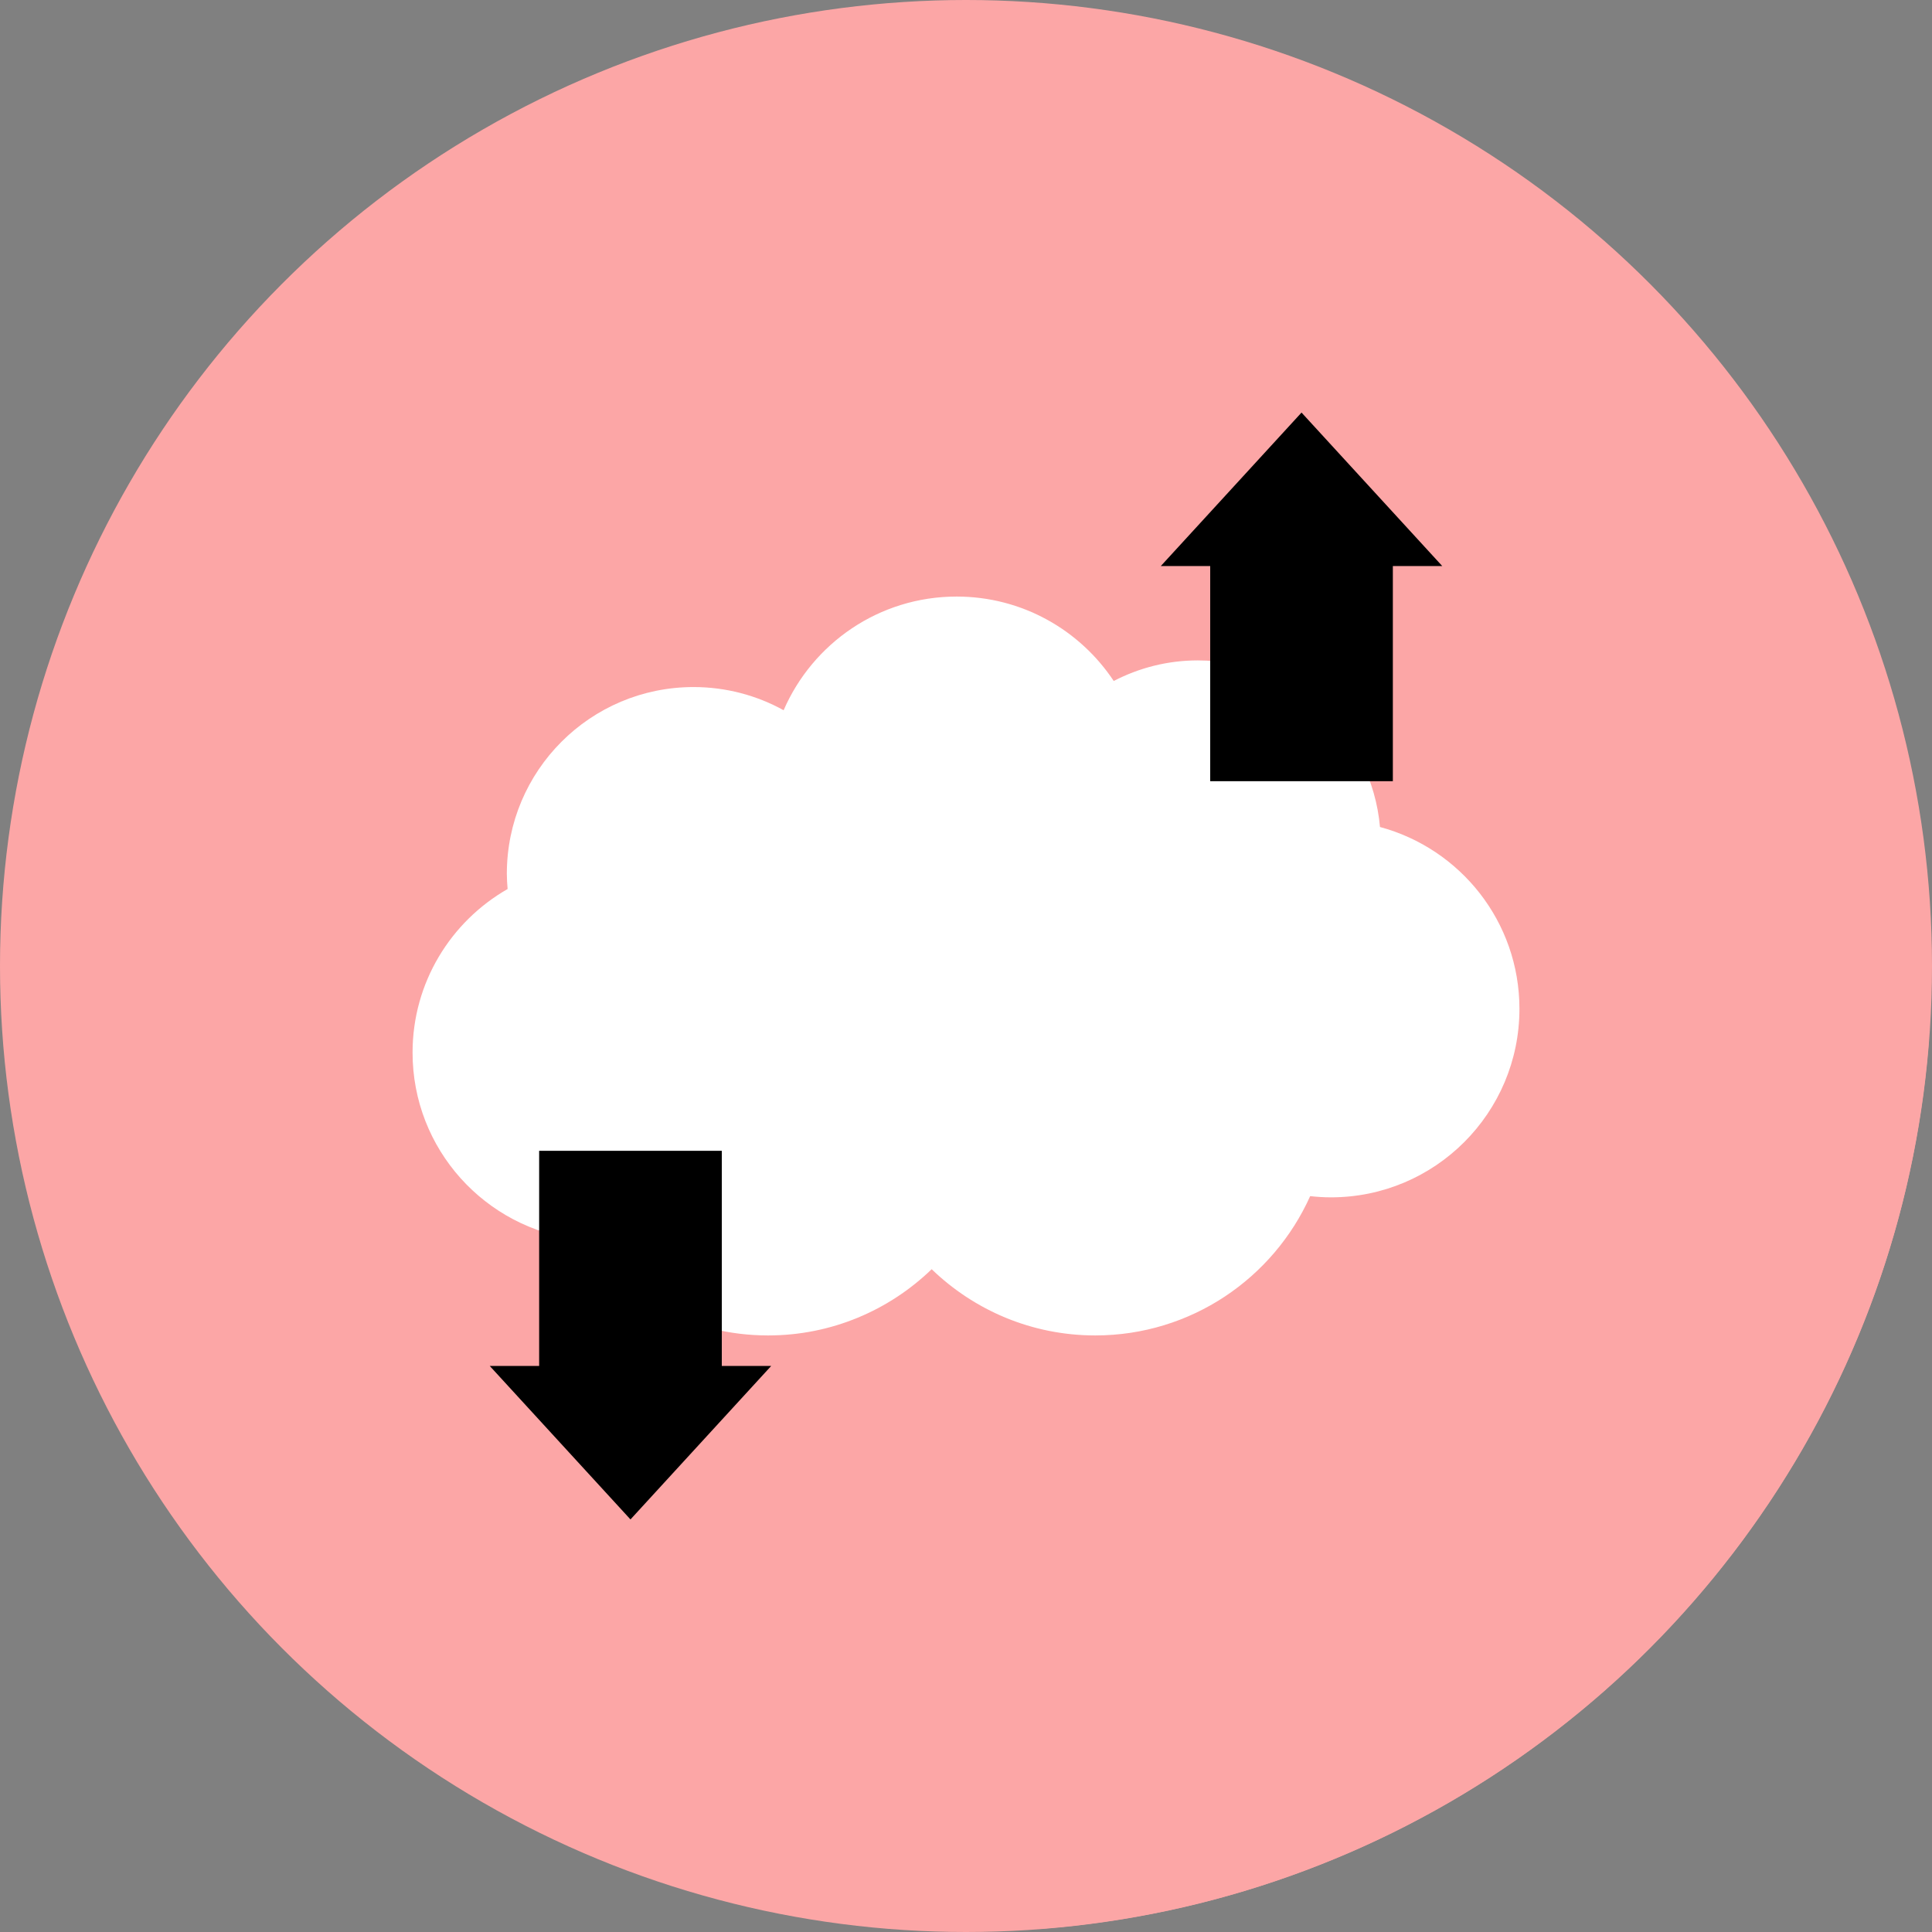 <?xml version="1.0"?>
<svg xmlns="http://www.w3.org/2000/svg" xmlns:xlink="http://www.w3.org/1999/xlink" version="1.1" id="Layer_1" x="0px" y="0px" viewBox="0 0 491.52 491.52" style="enable-background:new 0 0 491.52 491.52;" xml:space="preserve" width="512px" height="512px" class=""><rect x="0" y="0" width="491.52" height="491.52" fill="#808080" stroke="none"/><g><circle style="fill:#FCA6A6" cx="245.76" cy="245.76" r="245.76" data-original="#334D5C" class="" data-old_color="#334D5C"/><path style="fill:#FCA6A6" d="M295.322,143.984h12.544v24.166c-1.024-0.051-2.048-0.154-3.123-0.154  c-7.373,0-14.336,1.792-20.531,4.864l-6.349-6.4l-0.819-0.819c-8.653-8.55-20.531-13.875-33.69-13.875  c-19.712,0-36.608,11.93-43.981,28.928c-6.81-3.738-14.592-5.888-22.938-5.888c-26.214,0-47.514,21.248-47.514,47.514  c0,1.28,0.102,2.56,0.205,3.84c-14.438,8.294-24.166,23.808-24.166,41.626c0,11.776,4.25,22.579,11.315,30.874l5.12,5.171  l0.307,0.256l15.462,15.462v27.955h-12.544l35.789,39.066l104.162,104.162C385.28,481.584,481.574,385.296,490.73,264.59  L331.11,104.97L295.322,143.984z" data-original="#000000" class="" data-old_color="#000000"/><path style="fill:#FFFFFF" d="M351.082,210.397c-2.11-23.754-22.036-42.384-46.339-42.384c-7.721,0-14.987,1.91-21.398,5.237  c-8.589-12.939-23.277-21.478-39.971-21.478c-19.719,0-36.642,11.909-44.012,28.92c-6.796-3.751-14.602-5.898-22.914-5.898  c-26.236,0-47.504,21.269-47.504,47.505c0,1.309,0.092,2.595,0.196,3.877c-14.433,8.266-24.18,23.788-24.18,41.613  c0,24.563,18.475,44.781,42.282,47.593c10.923,14.757,28.403,24.367,48.173,24.367c16.176,0,30.827-6.435,41.613-16.848  c10.785,10.413,25.437,16.848,41.613,16.848c24.369,0,45.299-14.562,54.678-35.438c1.736,0.19,3.495,0.306,5.282,0.306  c26.487,0,47.959-21.472,47.959-47.959C386.56,234.495,371.507,215.898,351.082,210.397z" data-original="#EBF0F3" class="active-path" data-old_color="#EBF0F3"/><g>
	<path style="fill:#FFFFFF;" d="M123.992,245.3l5.645-3.235l-0.295-3.607c-2.98,2.4-5.525,5.231-7.631,8.358   C122.467,246.306,123.192,245.757,123.992,245.3z" data-original="#FFFFFF" class=""/>
	<path style="fill:#FFFFFF;" d="M166.207,195.275c6.28,0,12.49,1.597,17.965,4.622l9.865,5.448l4.48-10.343   c0.361-0.834,0.835-1.59,1.25-2.387l-5.355-2.957c-5.475-3.025-11.685-4.622-17.965-4.622c-12.887,0-24.262,6.578-30.957,16.548   C151.418,197.603,158.545,195.275,166.207,195.275z" data-original="#FFFFFF" class=""/>
	<path style="fill:#FFFFFF;" d="M316.787,303.565l-3.05,6.792c-1.499,3.338-3.438,6.369-5.566,9.231   c5.518-4.1,10.179-9.325,13.649-15.475L316.787,303.565z" data-original="#FFFFFF" class=""/>
	<path style="fill:#FFFFFF;" d="M348.417,220.284l-6.9-1.86l-0.635-7.123c-1.675-18.84-17.21-33.05-36.14-33.05   c-5.845,0-11.455,1.375-16.675,4.085l-8.165,4.238l-5.085-7.663c-7.025-10.583-18.78-16.9-31.445-16.9   c-12.641,0-24.194,6.361-31.132,16.579c6.066-4.043,13.288-6.339,20.892-6.339c12.665,0,24.42,6.318,31.445,16.9l5.085,7.663   l8.165-4.238c5.22-2.71,10.83-4.085,16.675-4.085c18.93,0,34.465,14.21,36.14,33.05l0.635,7.123l6.9,1.86   c16.43,4.425,27.905,19.38,27.905,36.372c0,7.789-2.372,15.031-6.432,21.047c10.05-6.783,16.672-18.275,16.672-31.287   C376.322,239.665,364.847,224.71,348.417,220.284z" data-original="#FFFFFF" class=""/>
</g><polygon style="fill:#000000" points="366.923,144.008 331.121,104.96 295.32,144.008 307.888,144.008 307.888,198.745   354.355,198.745 354.355,144.008 " data-original="#E56353" class="" data-old_color="#E56353"/><polygon style="fill:#000000" points="124.597,347.512 160.399,386.56 196.2,347.512 183.632,347.512 183.632,292.775   137.165,292.775 137.165,347.512 " data-original="#44C4A1" class="" data-old_color="#44C4A1"/></g> </svg>
